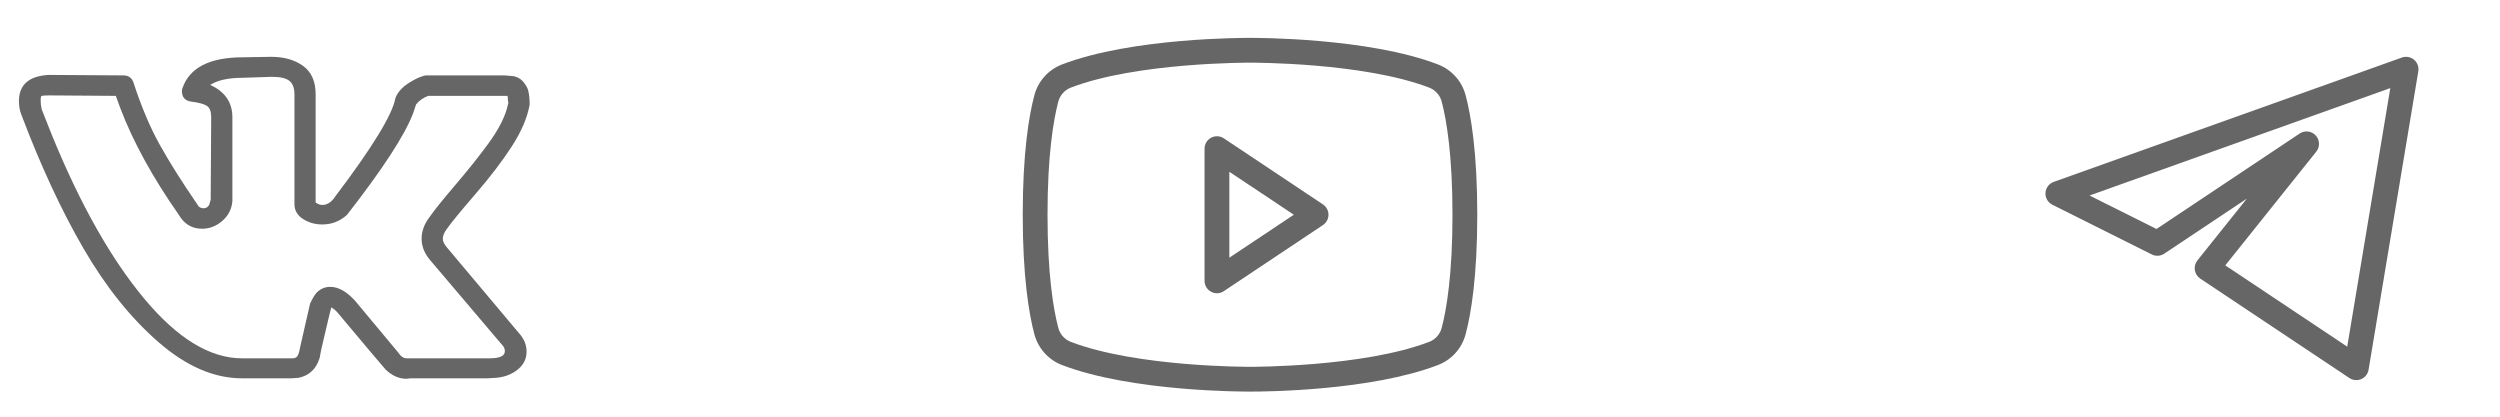 <svg width="132" height="22" viewBox="0 0 132 22" fill="none" xmlns="http://www.w3.org/2000/svg">
<path d="M1 5.339C1 4.484 1.515 4.023 2.545 3.956L6.515 3.981C6.782 3.981 6.959 4.107 7.048 4.358C7.457 5.615 7.914 6.701 8.42 7.615C8.926 8.528 9.588 9.58 10.405 10.771C10.476 10.922 10.592 10.997 10.751 10.997C10.876 10.997 10.973 10.938 11.044 10.821L11.124 10.544L11.151 6.194C11.151 5.892 11.076 5.691 10.925 5.59C10.774 5.49 10.494 5.414 10.085 5.364C9.766 5.314 9.606 5.129 9.606 4.811C9.606 4.744 9.615 4.693 9.632 4.66C10.005 3.57 11.071 3.025 12.83 3.025L14.322 3C14.997 3 15.556 3.159 16 3.478C16.444 3.796 16.666 4.299 16.666 4.987V10.695C16.791 10.779 16.906 10.821 17.013 10.821C17.279 10.821 17.51 10.67 17.705 10.368C19.659 7.786 20.716 6.06 20.876 5.188C20.876 5.171 20.894 5.129 20.929 5.062C21.053 4.811 21.258 4.593 21.542 4.408C21.826 4.224 22.075 4.098 22.288 4.031C22.359 3.998 22.439 3.981 22.528 3.981H26.657L26.924 4.006C27.279 4.006 27.554 4.165 27.75 4.484C27.821 4.584 27.87 4.693 27.896 4.811C27.923 4.928 27.941 5.045 27.95 5.163C27.959 5.28 27.963 5.347 27.963 5.364V5.54C27.839 6.227 27.523 6.961 27.017 7.74C26.511 8.52 25.867 9.362 25.085 10.268C24.304 11.173 23.816 11.768 23.62 12.053C23.46 12.254 23.38 12.439 23.38 12.607C23.38 12.741 23.451 12.892 23.593 13.059L27.483 17.686C27.697 17.955 27.803 18.248 27.803 18.567C27.803 18.952 27.643 19.271 27.323 19.522C27.004 19.774 26.622 19.916 26.178 19.95L25.725 19.975H21.675C21.657 19.975 21.622 19.979 21.569 19.987C21.515 19.996 21.48 20 21.462 20C21.071 20 20.707 19.841 20.37 19.522C20.245 19.388 19.41 18.399 17.865 16.555C17.776 16.437 17.652 16.328 17.492 16.228C17.421 16.496 17.328 16.882 17.212 17.385C17.097 17.888 17.013 18.248 16.959 18.466L16.879 18.893C16.702 19.48 16.329 19.832 15.76 19.95L15.387 19.975H12.776C11.302 19.975 9.832 19.338 8.367 18.064C6.901 16.789 5.583 15.142 4.41 13.122C3.238 11.102 2.146 8.75 1.133 6.068C1.044 5.85 1 5.607 1 5.339ZM17.013 11.852C16.64 11.852 16.302 11.756 16 11.563C15.698 11.37 15.547 11.106 15.547 10.771V4.987C15.547 4.651 15.458 4.412 15.281 4.27C15.103 4.127 14.792 4.056 14.348 4.056L12.83 4.107C12.066 4.107 11.489 4.232 11.098 4.484C11.879 4.836 12.27 5.406 12.27 6.194V10.62C12.235 11.039 12.057 11.387 11.737 11.664C11.418 11.94 11.062 12.078 10.671 12.078C10.139 12.078 9.73 11.835 9.446 11.349C8.06 9.371 7.03 7.493 6.355 5.716L6.115 5.062L2.572 5.037C2.341 5.037 2.212 5.05 2.186 5.075C2.159 5.1 2.146 5.171 2.146 5.288C2.146 5.439 2.163 5.599 2.199 5.766L2.758 7.175C4.25 10.813 5.871 13.68 7.621 15.775C9.37 17.871 11.089 18.919 12.776 18.919H15.441C15.547 18.919 15.627 18.889 15.68 18.831C15.734 18.772 15.778 18.659 15.814 18.491L15.867 18.24L16.373 16.027C16.515 15.725 16.64 15.524 16.746 15.423C16.942 15.239 17.172 15.146 17.439 15.146C17.865 15.146 18.3 15.389 18.744 15.876L21.009 18.592C21.151 18.81 21.302 18.919 21.462 18.919H25.858C26.391 18.919 26.657 18.793 26.657 18.541C26.657 18.458 26.631 18.374 26.578 18.29L22.714 13.738C22.412 13.386 22.261 13.009 22.261 12.607C22.261 12.204 22.403 11.819 22.688 11.45C22.919 11.114 23.367 10.557 24.033 9.777C24.699 8.998 25.281 8.268 25.778 7.59C26.276 6.91 26.604 6.294 26.764 5.741L26.844 5.414C26.826 5.381 26.817 5.326 26.817 5.251C26.817 5.175 26.808 5.112 26.791 5.062H22.608C22.341 5.163 22.128 5.314 21.968 5.515L21.808 5.993C21.364 7.149 20.201 8.935 18.318 11.349C17.945 11.684 17.51 11.852 17.013 11.852Z" fill="#666666"/>
<path d="M69.851 10.793L64.615 7.302C64.516 7.237 64.402 7.2 64.284 7.195C64.166 7.189 64.049 7.216 63.945 7.272C63.841 7.328 63.754 7.411 63.693 7.512C63.632 7.613 63.6 7.729 63.6 7.847V14.829C63.6 14.948 63.633 15.065 63.694 15.167C63.756 15.269 63.844 15.352 63.949 15.407C64.052 15.463 64.169 15.489 64.286 15.484C64.404 15.478 64.517 15.44 64.615 15.375L69.851 11.884C69.941 11.824 70.015 11.743 70.066 11.648C70.117 11.553 70.144 11.446 70.144 11.338C70.144 11.23 70.117 11.124 70.066 11.029C70.015 10.934 69.941 10.852 69.851 10.793ZM64.909 13.607V9.069L68.313 11.338L64.909 13.607ZM77.389 5.044C77.294 4.675 77.113 4.335 76.861 4.051C76.609 3.766 76.292 3.546 75.938 3.407C72.218 1.978 66.251 2 66 2C65.749 2 59.782 1.978 56.062 3.407C55.708 3.546 55.391 3.766 55.139 4.051C54.887 4.335 54.706 4.675 54.611 5.044C54.327 6.113 54 8.076 54 11.338C54 14.6 54.327 16.564 54.611 17.633C54.706 18.001 54.887 18.341 55.139 18.626C55.391 18.91 55.708 19.131 56.062 19.269C59.782 20.698 65.749 20.676 66 20.676H66.076C66.829 20.676 72.393 20.633 75.938 19.269C76.292 19.131 76.609 18.91 76.861 18.626C77.113 18.341 77.294 18.001 77.389 17.633C77.673 16.564 78 14.6 78 11.338C78 8.076 77.673 6.113 77.389 5.044ZM76.124 17.305C76.081 17.472 75.999 17.626 75.885 17.755C75.772 17.884 75.629 17.984 75.469 18.047C71.978 19.389 66.066 19.367 66 19.367C65.934 19.367 60.022 19.389 56.531 18.047C56.371 17.984 56.228 17.884 56.115 17.755C56.001 17.626 55.919 17.472 55.876 17.305C55.614 16.302 55.309 14.458 55.309 11.338C55.309 8.218 55.614 6.375 55.876 5.371C55.919 5.204 56.001 5.05 56.115 4.922C56.228 4.793 56.371 4.692 56.531 4.629C60.022 3.287 65.934 3.309 66 3.309C66.066 3.309 71.978 3.287 75.469 4.629C75.629 4.692 75.772 4.793 75.885 4.922C75.999 5.05 76.081 5.204 76.124 5.371C76.385 6.375 76.691 8.218 76.691 11.338C76.691 14.458 76.385 16.302 76.124 17.305Z" fill="#666666"/>
<path fill-rule="evenodd" clip-rule="evenodd" d="M127.461 3.153C127.639 3.302 127.725 3.535 127.687 3.764L125.061 19.521C125.024 19.741 124.879 19.927 124.674 20.016C124.47 20.105 124.235 20.083 124.049 19.96L116.171 14.707C116.018 14.605 115.914 14.444 115.886 14.262C115.858 14.08 115.907 13.895 116.022 13.751L118.633 10.488L114.273 13.394C114.077 13.525 113.826 13.541 113.615 13.435L108.363 10.809C108.128 10.691 107.985 10.445 108.001 10.182C108.017 9.92 108.188 9.692 108.436 9.604L126.819 3.038C127.038 2.96 127.282 3.004 127.461 3.153ZM110.326 10.323L113.862 12.091L121.423 7.05C121.692 6.87 122.052 6.913 122.271 7.152C122.49 7.391 122.502 7.753 122.3 8.006L117.495 14.012L123.933 18.304L126.208 4.651L110.326 10.323Z" fill="#666666"/>
</svg>
